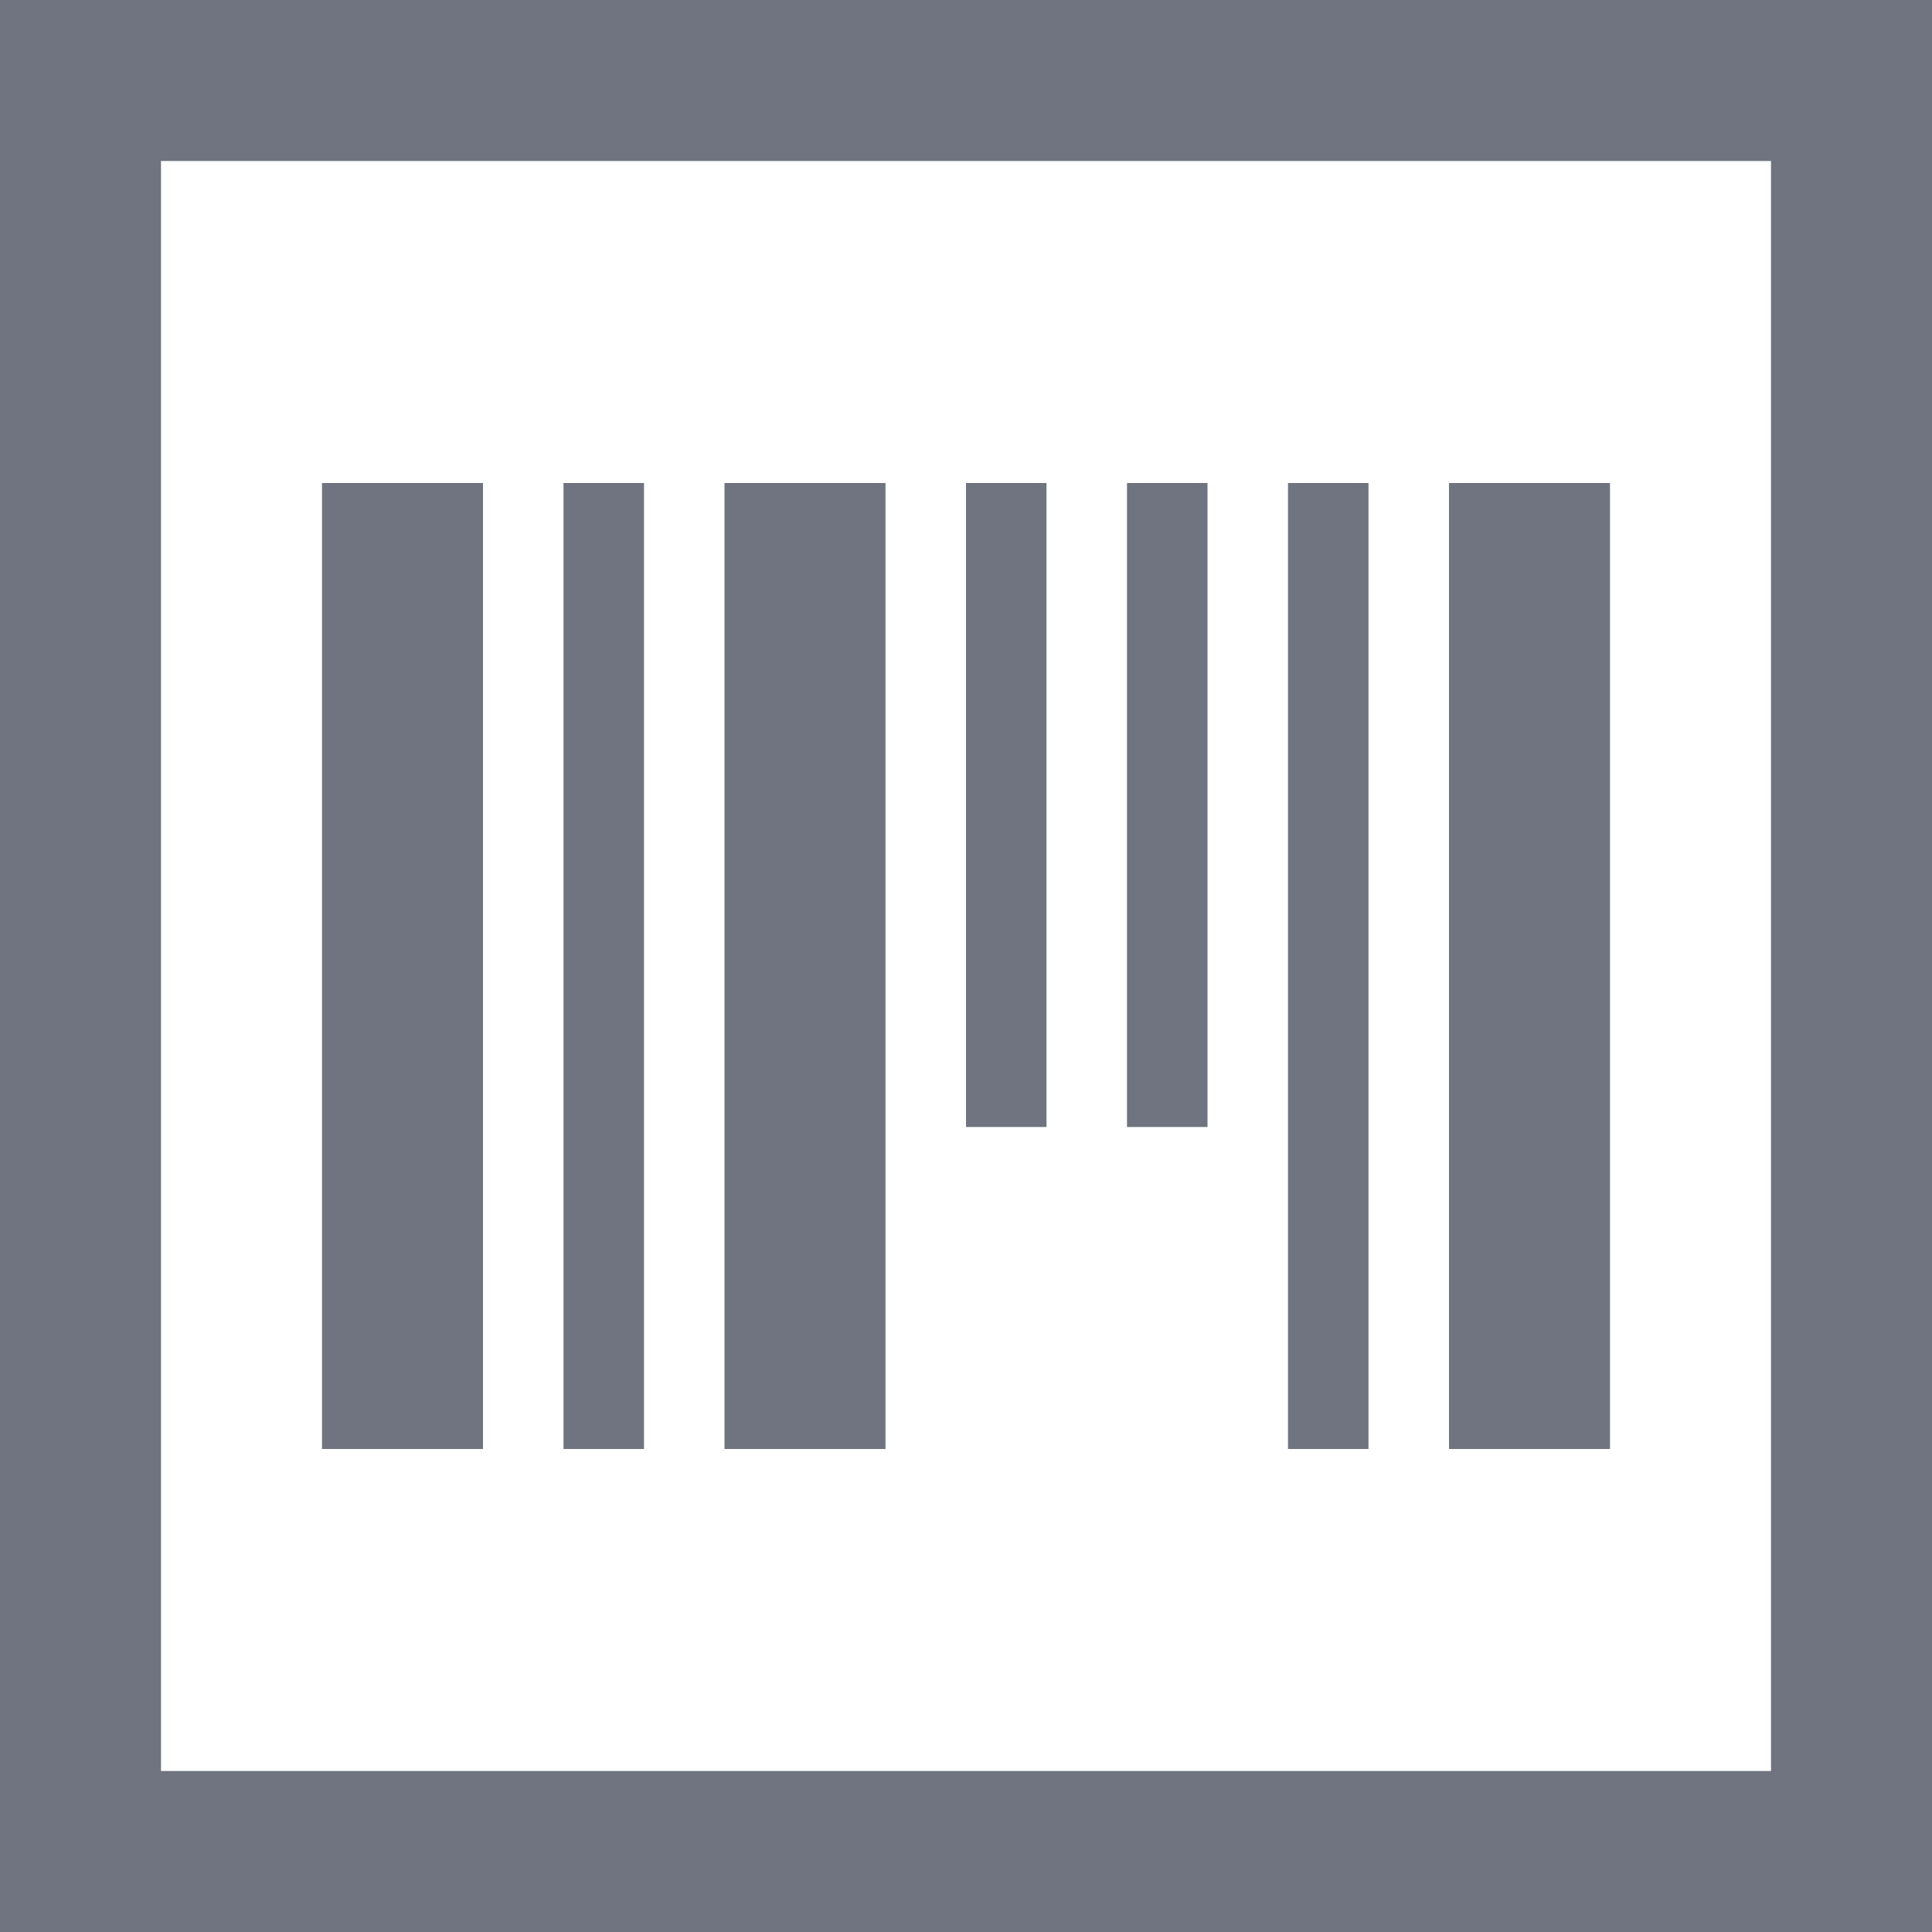 <svg xmlns="http://www.w3.org/2000/svg" width="24" height="24" viewBox="0 0 24 24">
  <defs>
    <style>
      .cls-1 {
        fill: #707480;
        fill-rule: evenodd;
      }
    </style>
  </defs>
  <path id="ico_codigo.svg" class="cls-1" d="M870,188V164h24v24H870Zm22-22H872v20h20V166Zm-18,4h2v12h-2V170Zm3,0h1v12h-1V170Zm2,0h2v12h-2V170Zm3,0h1v8h-1v-8Zm2,0h1v8h-1v-8Zm2,0h1v12h-1V170Zm2,0h2v12h-2V170Z" transform="translate(-870 -164)"/>
</svg>
